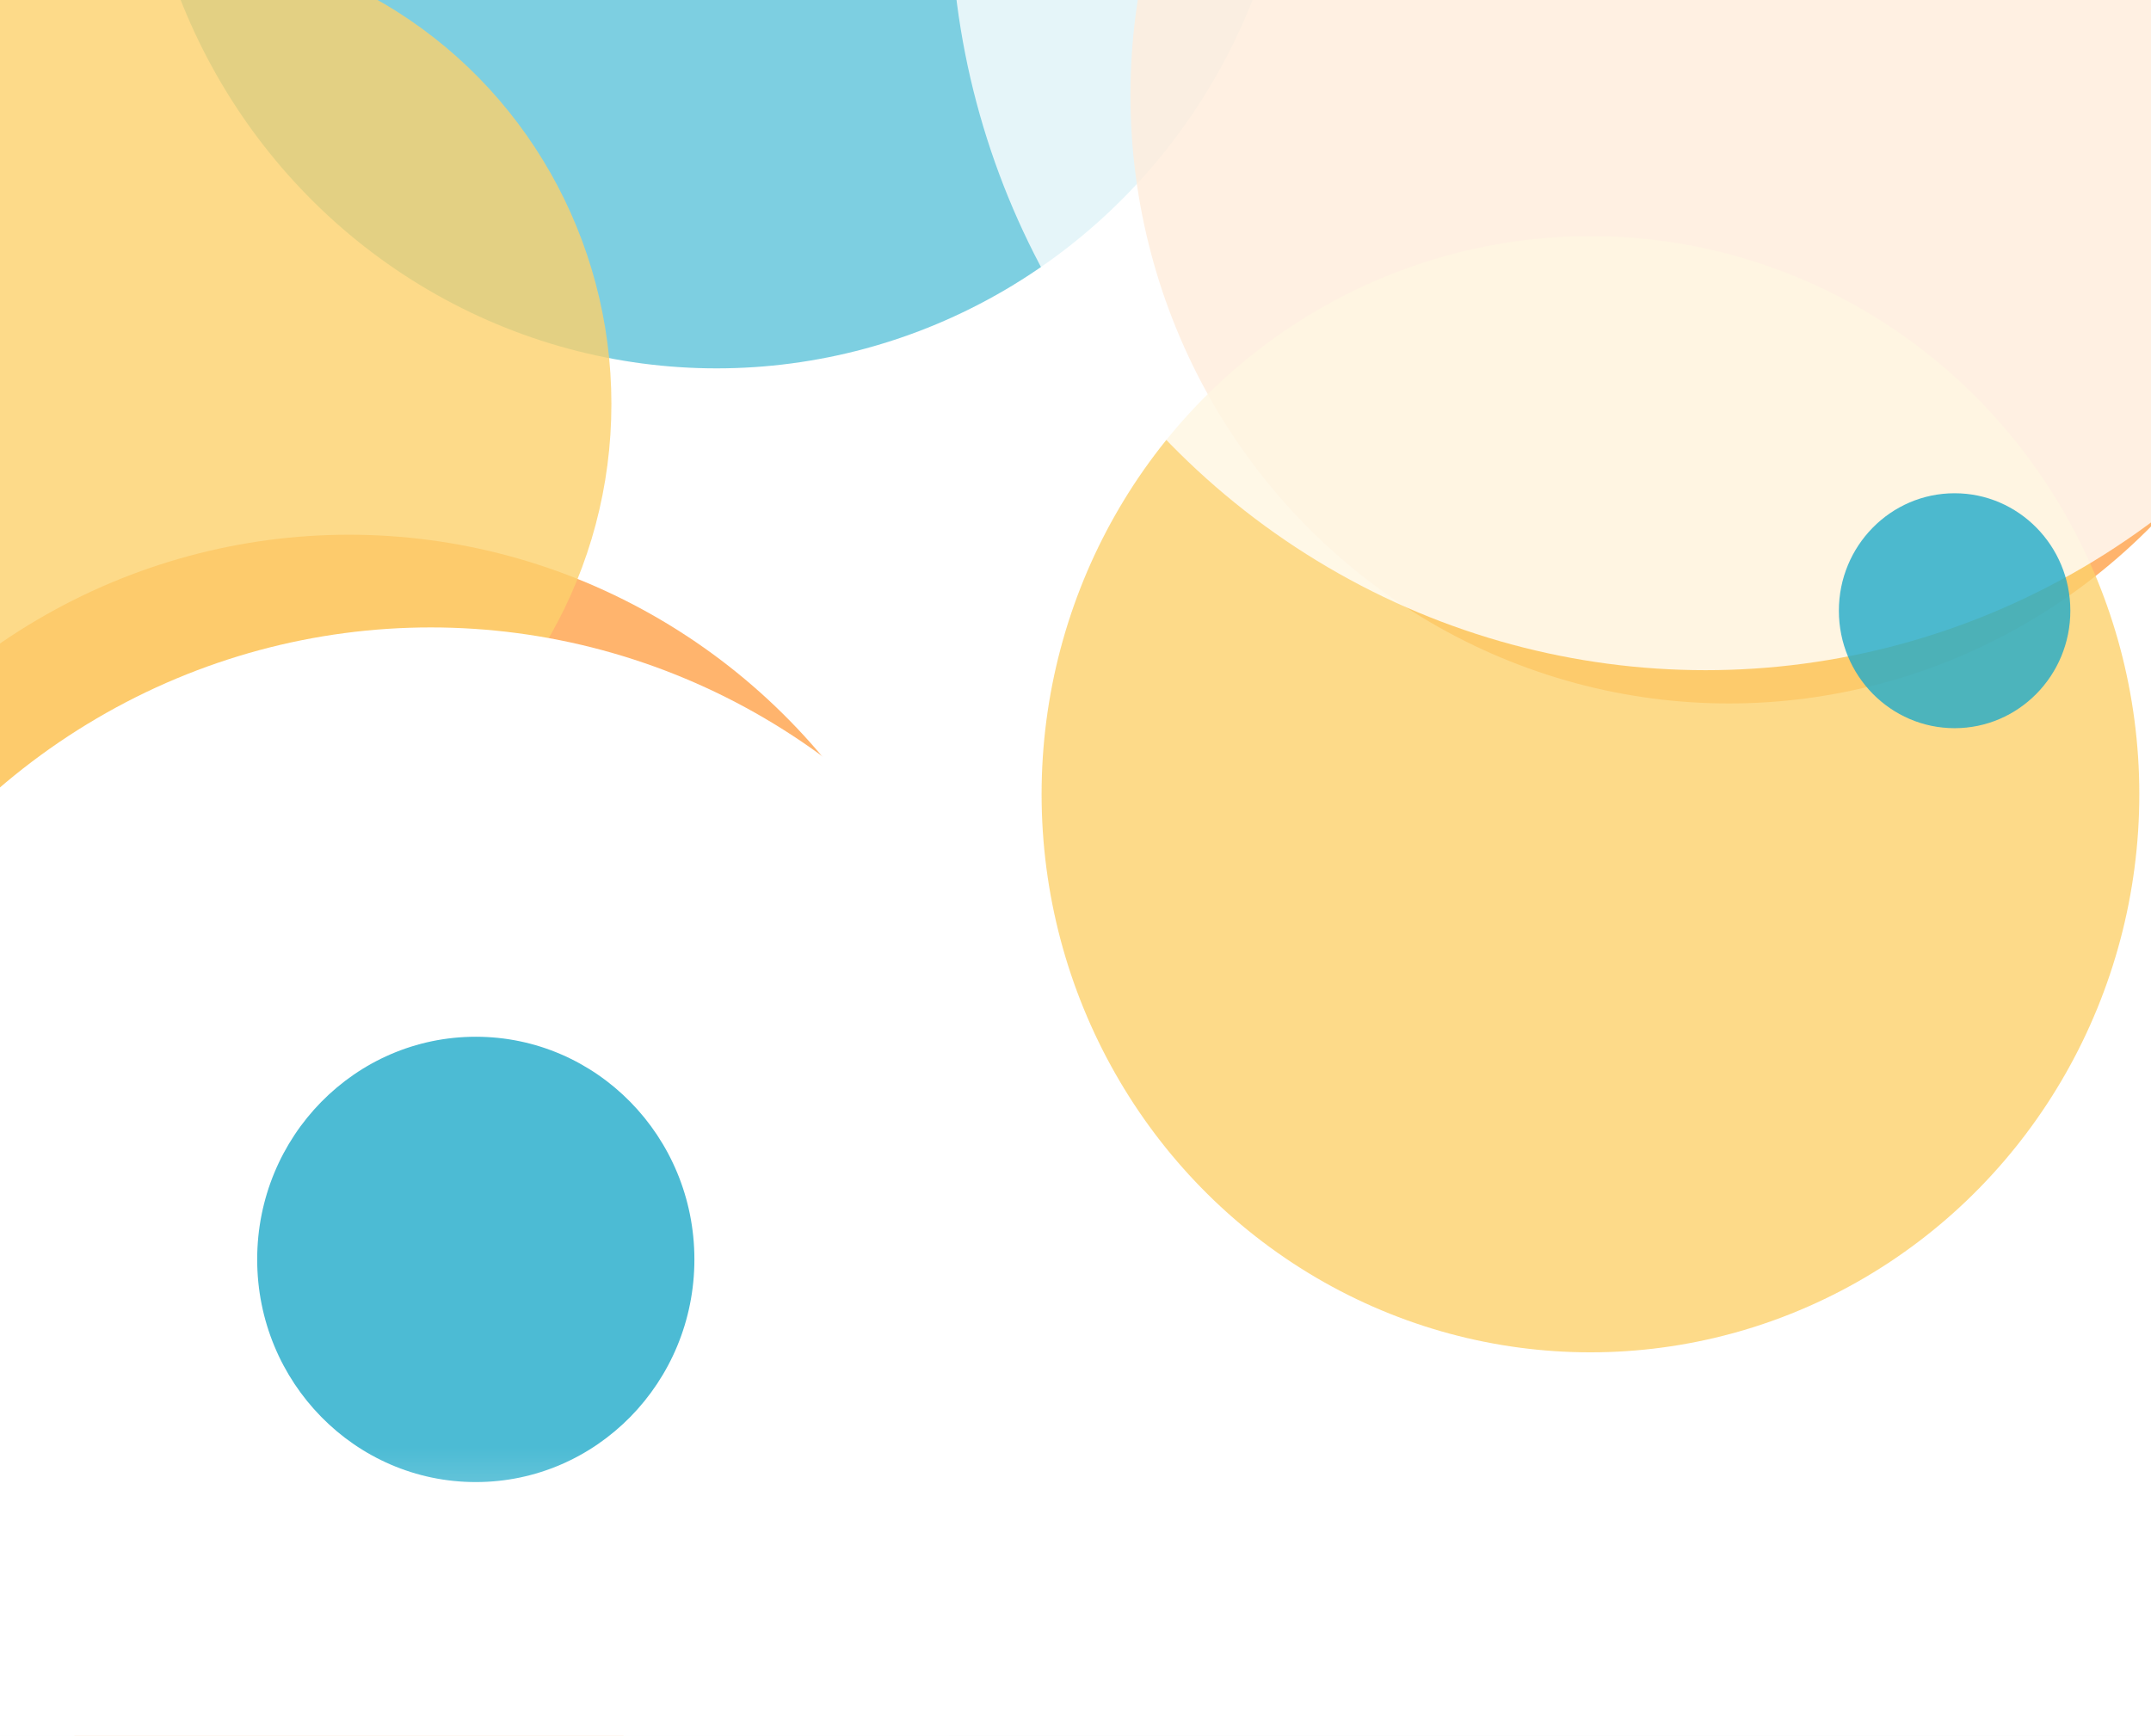 <svg width="1840" height="1485" viewBox="0 0 1840 1485" fill="none" xmlns="http://www.w3.org/2000/svg">
<rect width="1840" height="1485" fill="#E5E5E5"/>
<g clip-path="url(#clip0_34_1429)">
<rect width="1840" height="1485" fill="white"/>
<g opacity="0.8" filter="url(#filter0_f_34_1429)">
<ellipse cx="613" cy="-187.062" rx="494" ry="502.22" fill="#5DC3DA"/>
</g>
<g opacity="0.8" filter="url(#filter1_f_34_1429)">
<ellipse cx="298.5" cy="998.849" rx="532.5" ry="541.361" fill="#FFA149"/>
</g>
<g opacity="0.8" filter="url(#filter2_f_34_1429)">
<ellipse cx="1479" cy="81.331" rx="512" ry="520.52" fill="#FFA149"/>
</g>
<g opacity="0.8" filter="url(#filter3_f_34_1429)">
<ellipse cx="1360.5" cy="679.5" rx="469.5" ry="477.5" fill="#FDD16B"/>
</g>
<g opacity="0.8" filter="url(#filter4_f_34_1429)">
<ellipse cx="134" cy="345.658" rx="389" ry="395.473" fill="#FDD16B"/>
</g>
<g opacity="0.8" filter="url(#filter5_f_34_1429)">
<ellipse cx="1459" cy="-83.365" rx="646" ry="656.75" fill="white"/>
</g>
<g filter="url(#filter6_f_34_1429)">
<ellipse cx="368.5" cy="1117.8" rx="571.5" ry="581.01" fill="white"/>
</g>
<g opacity="0.8" filter="url(#filter7_f_34_1429)">
<ellipse cx="407" cy="1077.5" rx="187" ry="190.5" fill="#1FAAC9"/>
</g>
<g opacity="0.8" filter="url(#filter8_f_34_1429)">
<ellipse cx="1672" cy="522.5" rx="99" ry="100.5" fill="#1FAAC9"/>
</g>
<rect y="1238" width="1840" height="248" fill="url(#paint0_linear_34_1429)"/>
</g>
<defs>
<filter id="filter0_f_34_1429" x="-131" y="-939.282" width="1488" height="1504.44" filterUnits="userSpaceOnUse" color-interpolation-filters="sRGB">
<feFlood flood-opacity="0" result="BackgroundImageFix"/>
<feBlend mode="normal" in="SourceGraphic" in2="BackgroundImageFix" result="shape"/>
<feGaussianBlur stdDeviation="125" result="effect1_foregroundBlur_34_1429"/>
</filter>
<filter id="filter1_f_34_1429" x="-484" y="207.488" width="1565" height="1582.72" filterUnits="userSpaceOnUse" color-interpolation-filters="sRGB">
<feFlood flood-opacity="0" result="BackgroundImageFix"/>
<feBlend mode="normal" in="SourceGraphic" in2="BackgroundImageFix" result="shape"/>
<feGaussianBlur stdDeviation="125" result="effect1_foregroundBlur_34_1429"/>
</filter>
<filter id="filter2_f_34_1429" x="717" y="-689.188" width="1524" height="1541.04" filterUnits="userSpaceOnUse" color-interpolation-filters="sRGB">
<feFlood flood-opacity="0" result="BackgroundImageFix"/>
<feBlend mode="normal" in="SourceGraphic" in2="BackgroundImageFix" result="shape"/>
<feGaussianBlur stdDeviation="125" result="effect1_foregroundBlur_34_1429"/>
</filter>
<filter id="filter3_f_34_1429" x="641" y="-48" width="1439" height="1455" filterUnits="userSpaceOnUse" color-interpolation-filters="sRGB">
<feFlood flood-opacity="0" result="BackgroundImageFix"/>
<feBlend mode="normal" in="SourceGraphic" in2="BackgroundImageFix" result="shape"/>
<feGaussianBlur stdDeviation="125" result="effect1_foregroundBlur_34_1429"/>
</filter>
<filter id="filter4_f_34_1429" x="-505" y="-299.815" width="1278" height="1290.95" filterUnits="userSpaceOnUse" color-interpolation-filters="sRGB">
<feFlood flood-opacity="0" result="BackgroundImageFix"/>
<feBlend mode="normal" in="SourceGraphic" in2="BackgroundImageFix" result="shape"/>
<feGaussianBlur stdDeviation="125" result="effect1_foregroundBlur_34_1429"/>
</filter>
<filter id="filter5_f_34_1429" x="563" y="-990.114" width="1792" height="1813.5" filterUnits="userSpaceOnUse" color-interpolation-filters="sRGB">
<feFlood flood-opacity="0" result="BackgroundImageFix"/>
<feBlend mode="normal" in="SourceGraphic" in2="BackgroundImageFix" result="shape"/>
<feGaussianBlur stdDeviation="125" result="effect1_foregroundBlur_34_1429"/>
</filter>
<filter id="filter6_f_34_1429" x="-453" y="286.786" width="1643" height="1662.02" filterUnits="userSpaceOnUse" color-interpolation-filters="sRGB">
<feFlood flood-opacity="0" result="BackgroundImageFix"/>
<feBlend mode="normal" in="SourceGraphic" in2="BackgroundImageFix" result="shape"/>
<feGaussianBlur stdDeviation="125" result="effect1_foregroundBlur_34_1429"/>
</filter>
<filter id="filter7_f_34_1429" x="-30" y="637" width="874" height="881" filterUnits="userSpaceOnUse" color-interpolation-filters="sRGB">
<feFlood flood-opacity="0" result="BackgroundImageFix"/>
<feBlend mode="normal" in="SourceGraphic" in2="BackgroundImageFix" result="shape"/>
<feGaussianBlur stdDeviation="125" result="effect1_foregroundBlur_34_1429"/>
</filter>
<filter id="filter8_f_34_1429" x="1323" y="172" width="698" height="701" filterUnits="userSpaceOnUse" color-interpolation-filters="sRGB">
<feFlood flood-opacity="0" result="BackgroundImageFix"/>
<feBlend mode="normal" in="SourceGraphic" in2="BackgroundImageFix" result="shape"/>
<feGaussianBlur stdDeviation="125" result="effect1_foregroundBlur_34_1429"/>
</filter>
<linearGradient id="paint0_linear_34_1429" x1="920" y1="1238" x2="920" y2="1486" gradientUnits="userSpaceOnUse">
<stop stop-color="white" stop-opacity="0"/>
<stop offset="1" stop-color="white"/>
</linearGradient>
<clipPath id="clip0_34_1429">
<rect width="1840" height="1485" fill="white"/>
</clipPath>
</defs>
</svg>
